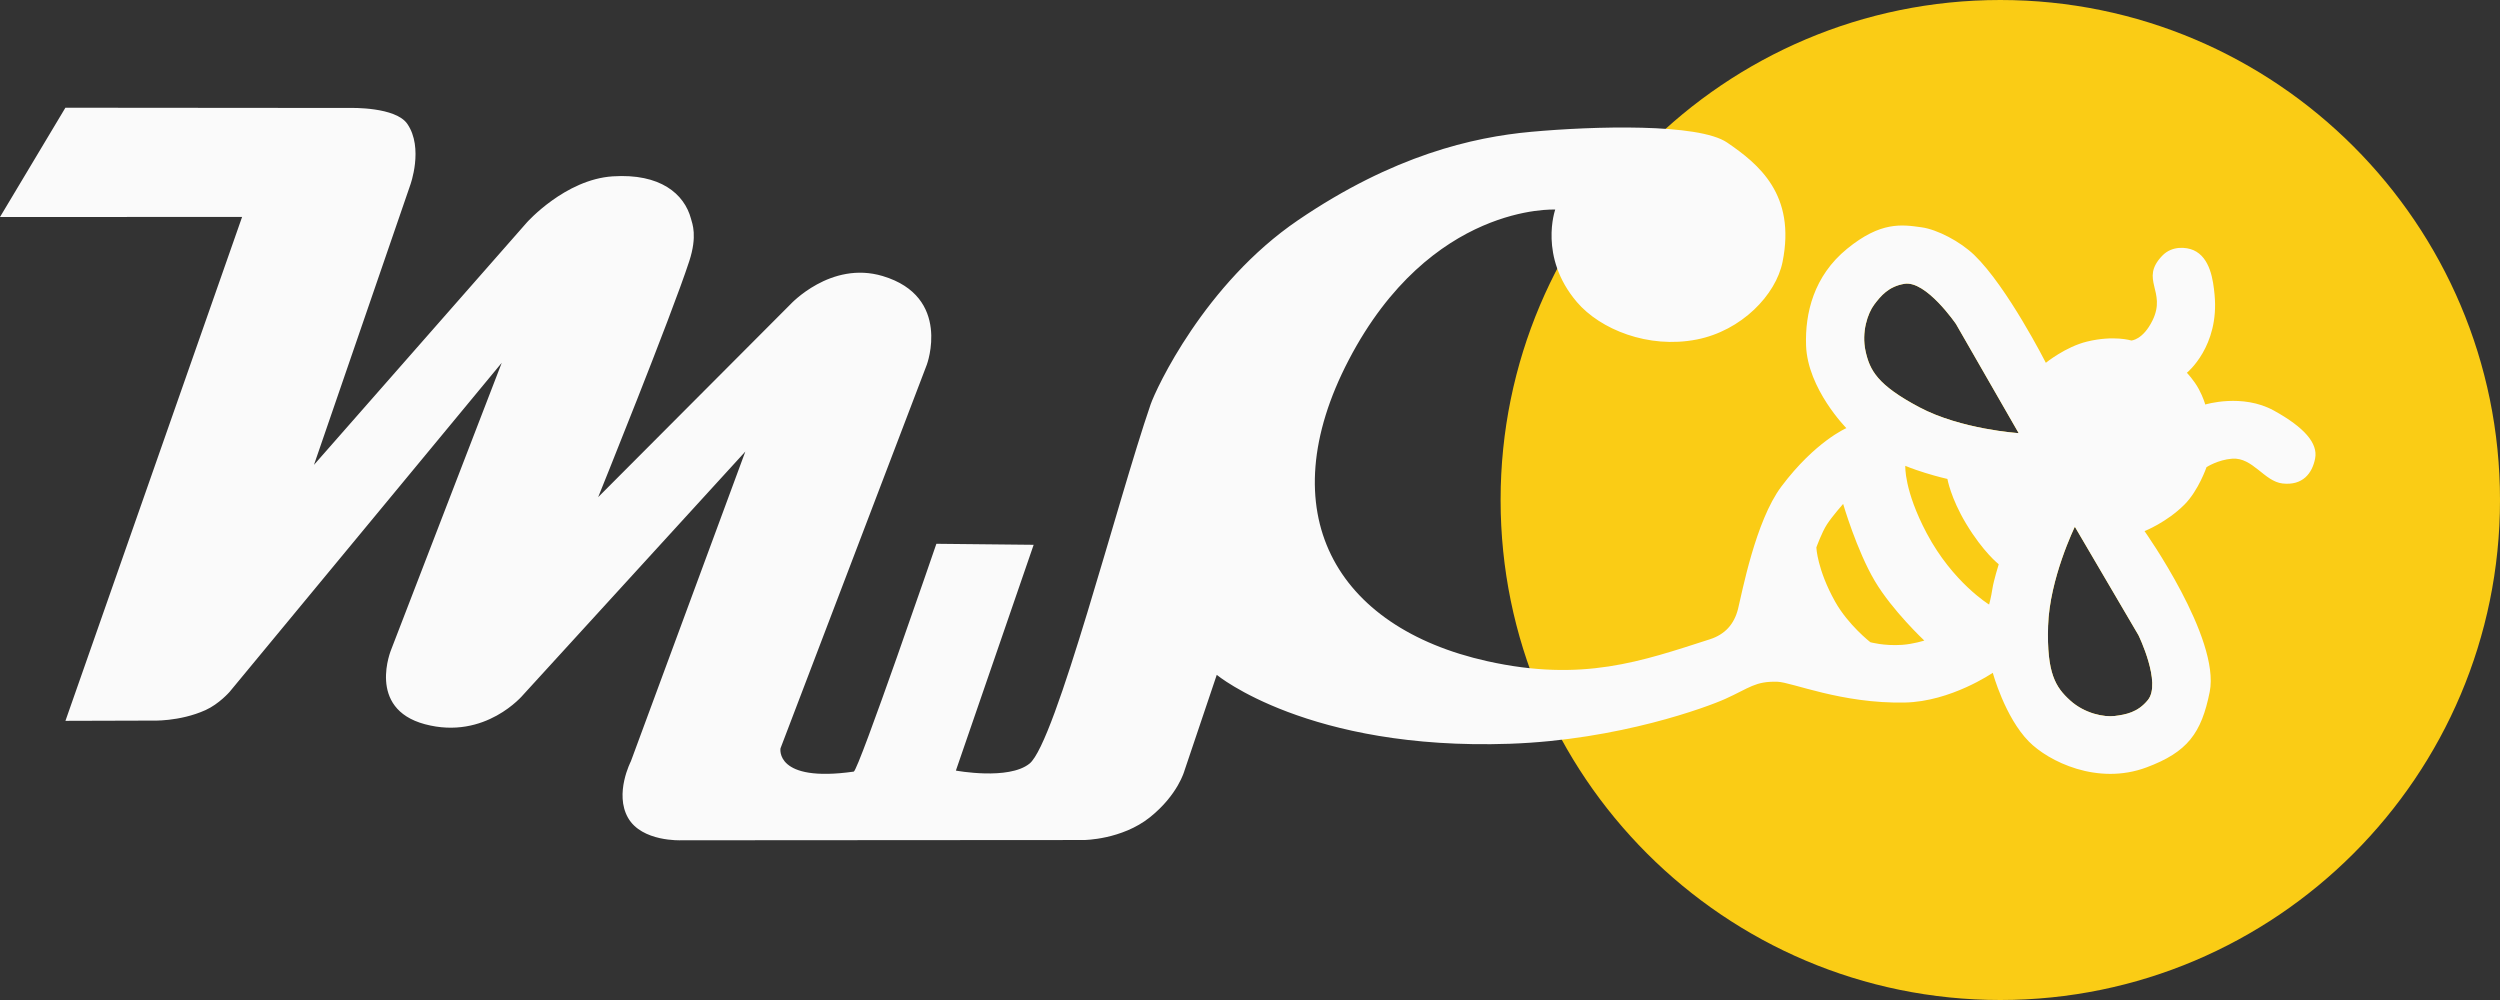 <?xml version="1.0" encoding="UTF-8" standalone="no"?>
<!DOCTYPE svg PUBLIC "-//W3C//DTD SVG 1.1//EN" "http://www.w3.org/Graphics/SVG/1.1/DTD/svg11.dtd">
<svg width="100%" height="100%" viewBox="0 0 200 80" version="1.1" xmlns="http://www.w3.org/2000/svg" xmlns:xlink="http://www.w3.org/1999/xlink" xml:space="preserve" xmlns:serif="http://www.serif.com/" style="fill-rule:evenodd;clip-rule:evenodd;stroke-linejoin:round;stroke-miterlimit:2;">
    <rect x="0" y="0" width="200" height="80" fill="#333333" stroke="none"/>
    <g id="Logo-White" serif:id="Logo White">
        <path id="Circle" d="M160.024,0c22.063,0 39.976,17.923 39.976,40c0,22.077 -17.913,40 -39.976,40c-22.064,0 -39.976,-17.923 -39.976,-40c-0,-22.077 17.912,-40 39.976,-40Zm5.964,42.14c-0,-0 -2.027,4.147 -2.141,7.941c-0.114,3.794 0.6,4.895 1.761,5.95c1.161,1.055 2.721,1.357 3.583,1.246c0.862,-0.111 1.827,-0.276 2.638,-1.276c1.107,-1.363 -0.748,-5.177 -0.748,-5.177l-5.093,-8.684Zm-4.495,-7.49l-5.015,-8.729c-0,-0 -2.392,-3.502 -4.124,-3.216c-1.269,0.21 -1.891,0.967 -2.414,1.661c-0.524,0.694 -1.034,2.2 -0.694,3.732c0.34,1.532 0.942,2.697 4.293,4.478c3.35,1.781 7.954,2.074 7.954,2.074Z" style="fill:#facc15;"/>
        <path id="Text" d="M19.369,17.354l-19.369,0.007l5.232,-8.743l22.84,0.019c-0,0 3.571,-0.096 4.513,1.273c1.329,1.931 0.231,4.908 0.231,4.908l-7.698,22.371l17.032,-19.393c-0,0 3.059,-3.438 6.865,-3.688c3.807,-0.25 5.73,1.401 6.264,3.39c0.108,0.402 0.521,1.375 -0.138,3.396c-1.435,4.4 -7.288,18.879 -7.288,18.879l15.374,-15.419c-0,-0 3.226,-3.515 7.386,-2.271c5.549,1.66 3.534,7.09 3.534,7.09l-11.708,30.698c-0,-0 -0.468,2.756 5.86,1.858c0.376,-0.054 6.612,-18.226 6.612,-18.226l7.782,0.081l-6.222,18.063c-0,-0 4.213,0.788 5.888,-0.556c2.095,-1.679 7.046,-21.055 9.688,-28.731c0.433,-1.26 4.324,-9.663 11.803,-14.75c7.629,-5.189 13.979,-6.637 18.62,-7.063c5.026,-0.46 13.421,-0.702 15.705,0.859c2.52,1.722 5.514,4.158 4.429,9.549c-0.531,2.638 -3.283,5.504 -6.871,6.207c-3.88,0.759 -7.722,-0.818 -9.581,-2.997c-3.086,-3.616 -1.733,-7.399 -1.733,-7.399c0,-0 -9.96,-0.533 -16.513,12.018c-6.363,12.188 -1.109,21.401 11.079,24.111c7.625,1.696 12.327,0.011 17.813,-1.755c1.184,-0.381 1.935,-1.186 2.247,-2.435c0.312,-1.249 1.391,-7.021 3.463,-9.782c2.71,-3.61 5.202,-4.673 5.202,-4.673c-0,-0 -3.107,-3.138 -3.225,-6.622c-0.086,-2.555 0.604,-5.545 3.287,-7.73c2.683,-2.186 4.346,-1.941 5.962,-1.713c1.244,0.175 3.08,1.128 4.214,2.222c2.634,2.542 5.721,8.617 5.721,8.617c-0,-0 1.571,-1.279 3.295,-1.698c2.145,-0.522 3.541,-0.085 3.541,-0.085c-0,0 0.929,-0.036 1.7,-1.614c1.148,-2.347 -1.062,-3.254 0.776,-5.17c0.791,-0.824 1.94,-0.687 2.493,-0.445c1.357,0.595 1.584,2.436 1.692,3.559c0.399,4.146 -2.215,6.252 -2.215,6.252c-0,0 0.573,0.595 0.957,1.311c0.383,0.716 0.511,1.228 0.511,1.228c0,-0 2.971,-0.909 5.495,0.485c2.454,1.356 3.528,2.623 3.298,3.825c-0.23,1.202 -1,2.187 -2.607,2.007c-1.464,-0.164 -2.384,-2.104 -4.025,-1.984c-1.152,0.085 -2.059,0.679 -2.059,0.679c0,0 -0.638,1.866 -1.763,2.993c-1.432,1.432 -3.195,2.122 -3.195,2.122c-0,0 6.075,8.572 5.214,12.864c-0.664,3.307 -1.772,4.815 -5.061,6.041c-3.911,1.458 -7.832,-0.475 -9.406,-2.071c-1.917,-1.944 -2.888,-5.499 -2.888,-5.499c-0,0 -3.349,2.303 -7.029,2.379c-5.063,0.103 -9.049,-1.63 -10.199,-1.663c-1.778,-0.05 -2.216,0.487 -4.155,1.365c-1.402,0.635 -8.502,3.295 -17.264,3.597c-16.109,0.554 -23.433,-5.513 -23.433,-5.513l-2.585,7.669c0,-0 -0.511,1.923 -2.76,3.723c-2.25,1.801 -5.276,1.821 -5.276,1.821l-32.226,0.021c0,-0 -3.149,0.143 -4.253,-1.801c-1.104,-1.943 0.229,-4.517 0.229,-4.517l9.157,-24.781l-17.769,19.457c-0,0 -3.019,3.654 -7.865,2.357c-4.698,-1.257 -2.687,-5.999 -2.687,-5.999l8.834,-22.915l-21.777,26.332c-0,-0 -0.845,0.967 -1.922,1.453c-2.086,0.941 -4.294,0.839 -4.294,0.839l-6.912,0.02l14.133,-40.314Zm133.055,19.913c-0,0 -0.115,1.948 1.717,5.402c2.082,3.924 4.989,5.696 4.989,5.696c0,-0 0.164,-0.606 0.262,-1.261c0.098,-0.654 0.507,-1.964 0.507,-1.964c0,0 -1.241,-0.965 -2.617,-3.257c-1.228,-2.046 -1.489,-3.568 -1.489,-3.568c0,-0 -0.752,-0.164 -1.799,-0.491c-1.047,-0.328 -1.57,-0.557 -1.57,-0.557Zm-7.116,6.531c-0,0 0.065,1.768 1.505,4.338c1.041,1.858 2.813,3.24 2.813,3.24c0,0 1.08,0.311 2.536,0.213c0.887,-0.06 1.783,-0.344 1.783,-0.344c-0,0 -2.552,-2.389 -3.959,-4.763c-1.451,-2.448 -2.535,-6.17 -2.535,-6.17c-0,-0 -0.867,0.982 -1.293,1.636c-0.425,0.655 -0.85,1.85 -0.85,1.85Zm20.68,-1.658c-0,-0 -2.027,4.147 -2.141,7.941c-0.114,3.794 0.6,4.895 1.761,5.95c1.161,1.055 2.721,1.357 3.583,1.246c0.862,-0.111 1.827,-0.276 2.638,-1.276c1.107,-1.363 -0.748,-5.177 -0.748,-5.177l-5.093,-8.684Zm-4.495,-7.49l-5.015,-8.729c-0,-0 -2.392,-3.502 -4.124,-3.216c-1.269,0.21 -1.891,0.967 -2.414,1.661c-0.524,0.694 -1.034,2.2 -0.694,3.732c0.34,1.532 0.942,2.697 4.293,4.478c3.35,1.781 7.954,2.074 7.954,2.074Z" style="fill:#fafafa;"/>
    </g>
    <g id="Logo-Black" serif:id="Logo Black">
    </g>
</svg>
